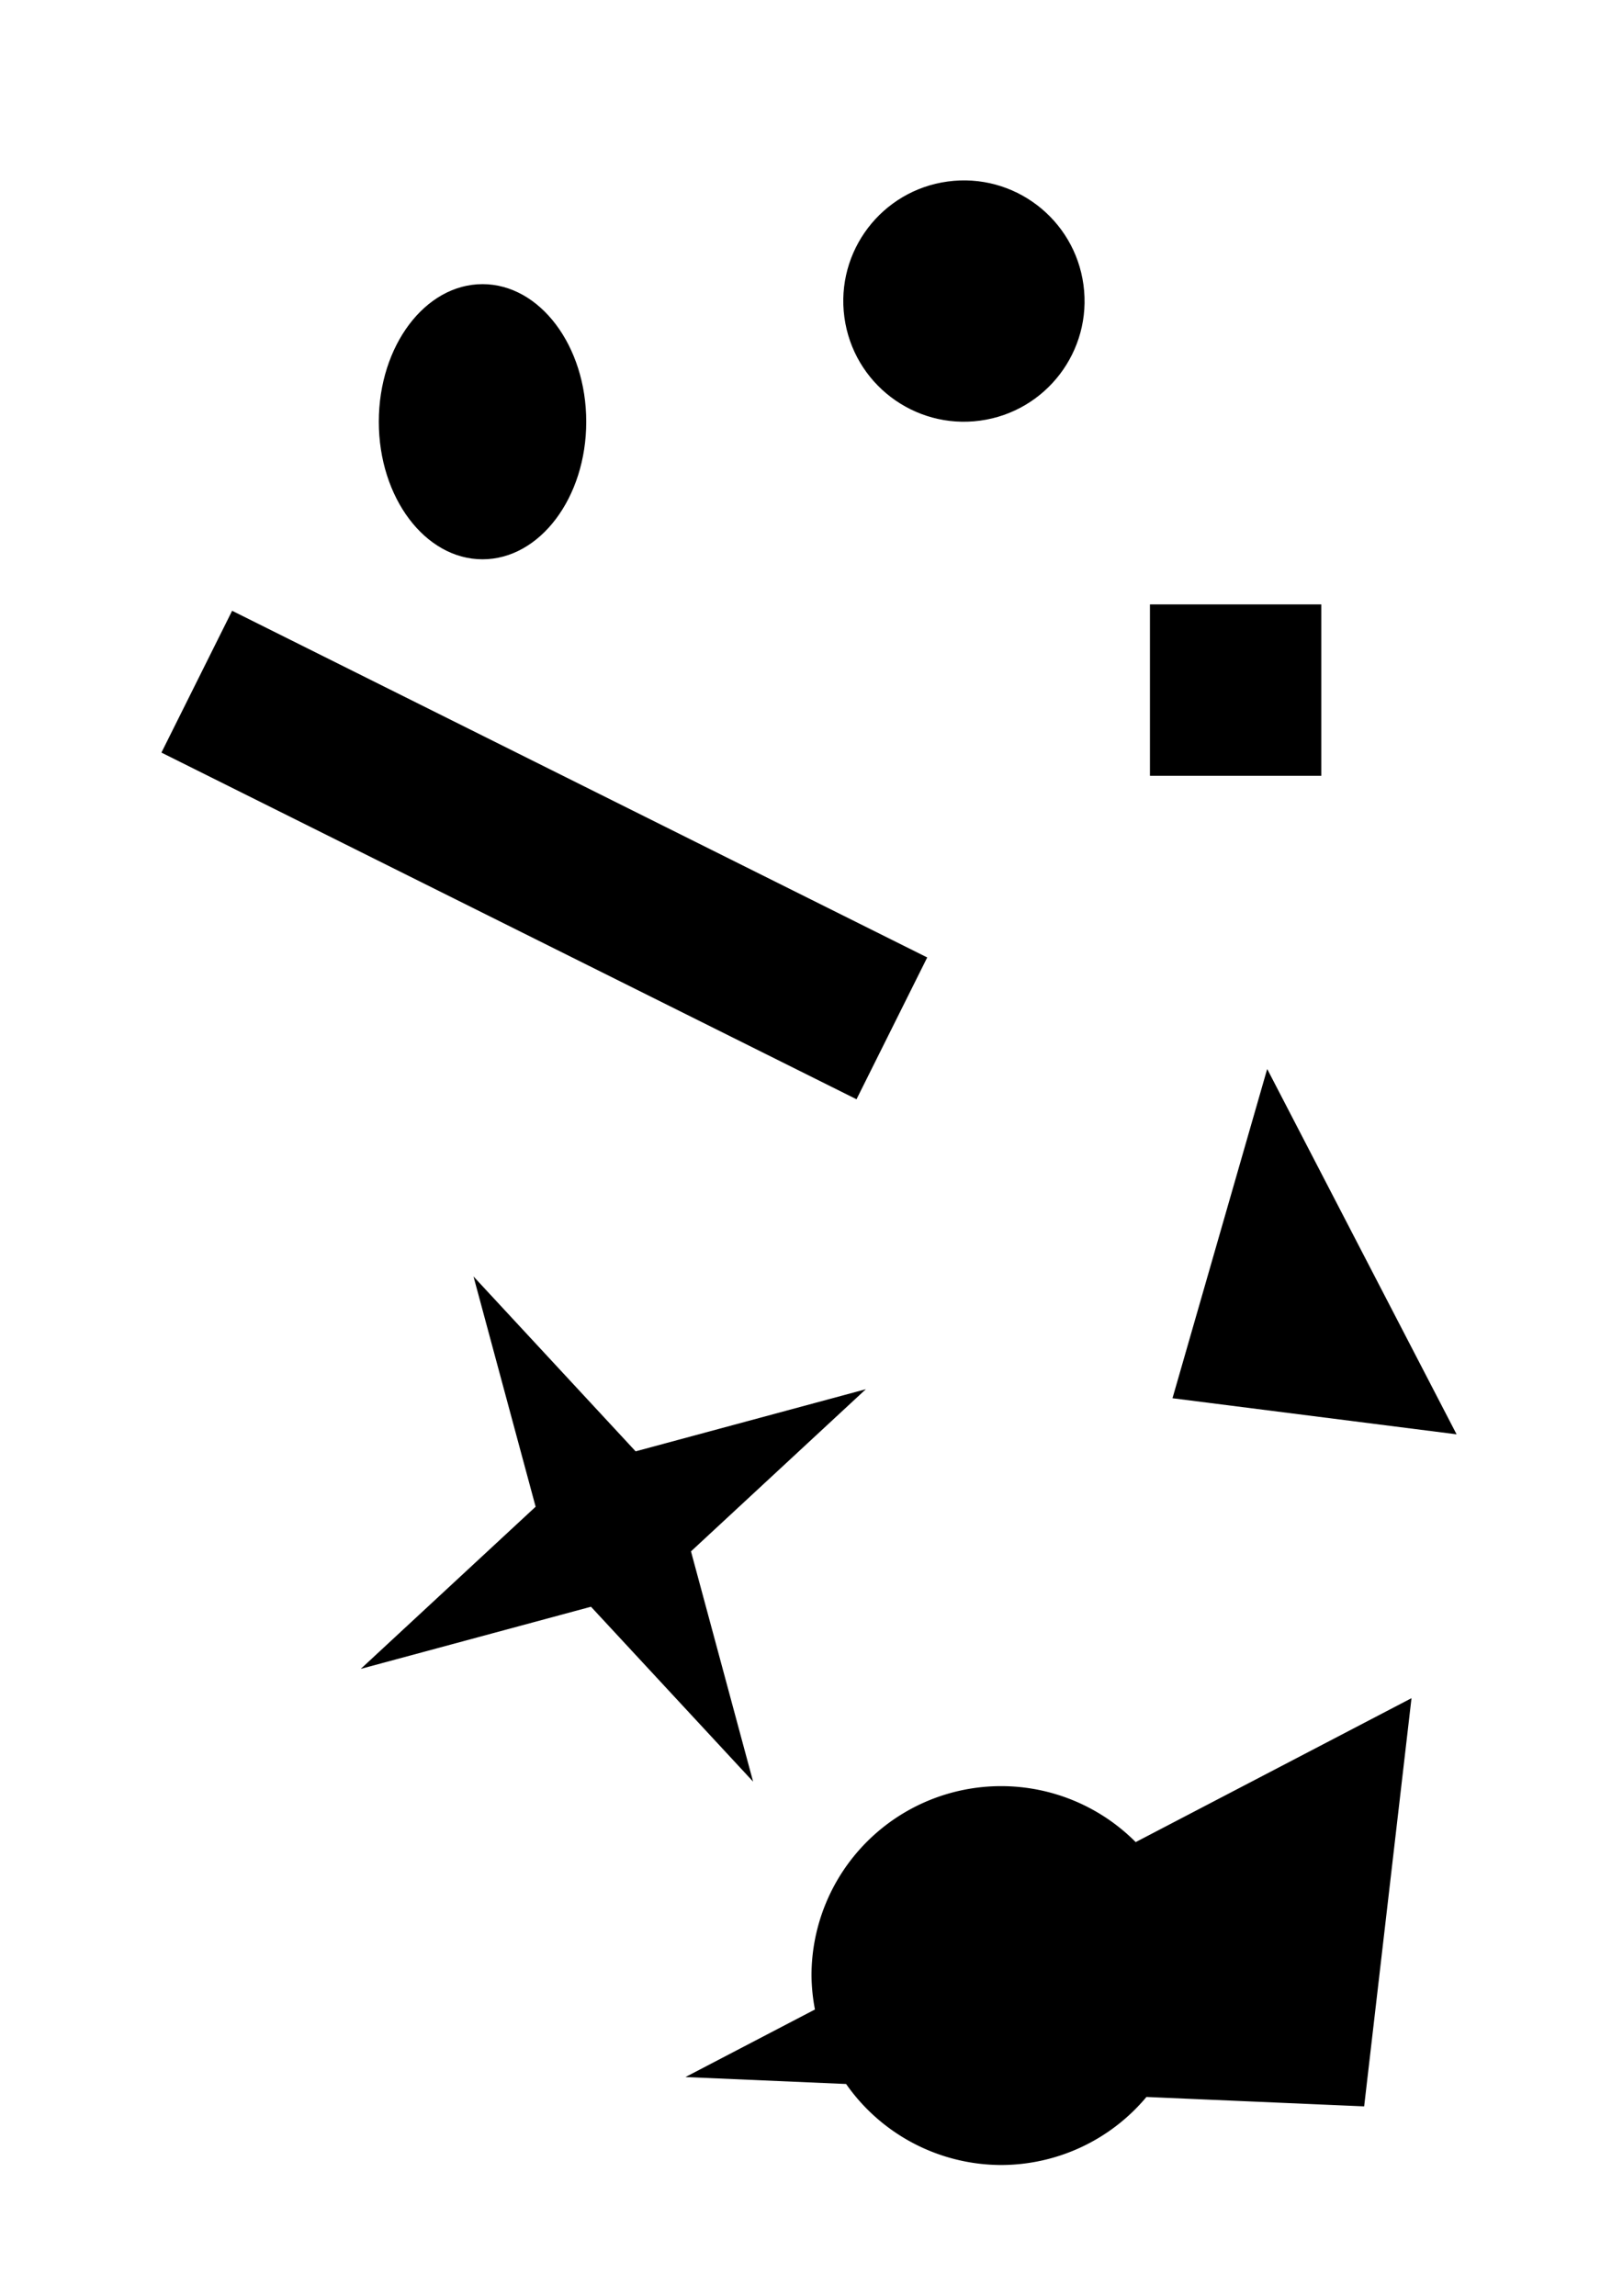 <?xml version="1.0" encoding="UTF-8" standalone="no"?>
<!-- Created with Inkscape (http://www.inkscape.org/) -->

<svg
   width="210mm"
   height="297mm"
   viewBox="0 0 210 297"
   version="1.1"
   id="svg1"
   inkscape:version="1.3.2 (091e20e, 2023-11-25, custom)"
   sodipodi:docname="test2.svg"
   xmlns:inkscape="http://www.inkscape.org/namespaces/inkscape"
   xmlns:sodipodi="http://sodipodi.sourceforge.net/DTD/sodipodi-0.dtd"
   xmlns="http://www.w3.org/2000/svg"
   xmlns:svg="http://www.w3.org/2000/svg">
  <sodipodi:namedview
     id="namedview1"
     pagecolor="#ffffff"
     bordercolor="#000000"
     borderopacity="0.25"
     inkscape:showpageshadow="2"
     inkscape:pageopacity="0.0"
     inkscape:pagecheckerboard="0"
     inkscape:deskcolor="#d1d1d1"
     inkscape:document-units="mm"
     inkscape:zoom="0.90688833"
     inkscape:cx="491.24019"
     inkscape:cy="137.28261"
     inkscape:window-width="1360"
     inkscape:window-height="705"
     inkscape:window-x="-8"
     inkscape:window-y="-8"
     inkscape:window-maximized="1"
     inkscape:current-layer="layer1" />
  <defs
     id="defs1" />
  <g
     inkscape:label="Capa 1"
     inkscape:groupmode="layer"
     id="layer1">
    <ellipse
       style="fill:#000000;stroke:none;stroke-width:1.7;stroke-linecap:round;stroke-linejoin:round;paint-order:stroke fill markers"
       id="path1"
       cx="62.434"
       cy="54.557"
       rx="13.42"
       ry="17.797" />
    <circle
       style="fill:#000000;stroke:none;stroke-width:1.7;stroke-linecap:round;stroke-linejoin:round;paint-order:stroke fill markers"
       id="path2"
       cx="55.343"
       cy="-118.363"
       r="15.609"
       transform="rotate(82.283)" />
    <rect
       style="fill:#000000;stroke:none;stroke-width:1.7;stroke-linecap:round;stroke-linejoin:round;paint-order:stroke fill markers"
       id="rect2"
       width="100.5"
       height="20.5"
       x="62.139"
       y="57.306"
       transform="rotate(26.504)" />
    <rect
       style="fill:#000000;stroke:none;stroke-width:1.7;stroke-linecap:round;stroke-linejoin:round;paint-order:stroke fill markers"
       id="rect3"
       width="22.173"
       height="22.173"
       x="148.792"
       y="78.189" />
    <path
       sodipodi:type="star"
       style="fill:#000000;stroke:none;stroke-width:1.7;stroke-linecap:round;stroke-linejoin:round;paint-order:stroke fill markers"
       id="path3"
       inkscape:flatsided="false"
       sodipodi:sides="4"
       sodipodi:cx="79.355598"
       sodipodi:cy="197.8055"
       sodipodi:r1="37.348373"
       sodipodi:r2="10.457544"
       sodipodi:arg1="-0.505581"
       sodipodi:arg2="0.27981717"
       inkscape:rounded="-3.469447e-18"
       inkscape:randomized="0"
       d="m 112.031,179.717 -22.625,20.977 8.038,29.788 -20.977,-22.625 -29.788,8.038 22.625,-20.977 -8.038,-29.788 20.977,22.625 z"
       inkscape:transform-center-y="-2.4920378e-06" />
    <path
       style="fill:#000000;stroke:none;stroke-width:1.7;stroke-linecap:round;stroke-linejoin:round;paint-order:stroke fill markers"
       d="m 151.709,180.884 12.253,-42.595 24.507,47.263 z"
       id="path4" />
    <path
       id="path5"
       style="fill:#000000;stroke:none;stroke-width:1.7;stroke-linecap:round;stroke-linejoin:round;paint-order:stroke fill markers"
       d="M 182.634 219.687 L 146.947 238.306 A 24.536 24.507 0 0 0 129.536 231.065 A 24.536 24.507 0 0 0 105 255.571 A 24.536 24.507 0 0 0 105.446 259.959 L 88.692 268.7 L 109.478 269.598 A 24.536 24.507 0 0 0 129.536 280.079 A 24.536 24.507 0 0 0 148.338 271.276 L 176.508 272.493 L 182.634 219.687 z " />
  </g>
</svg>
